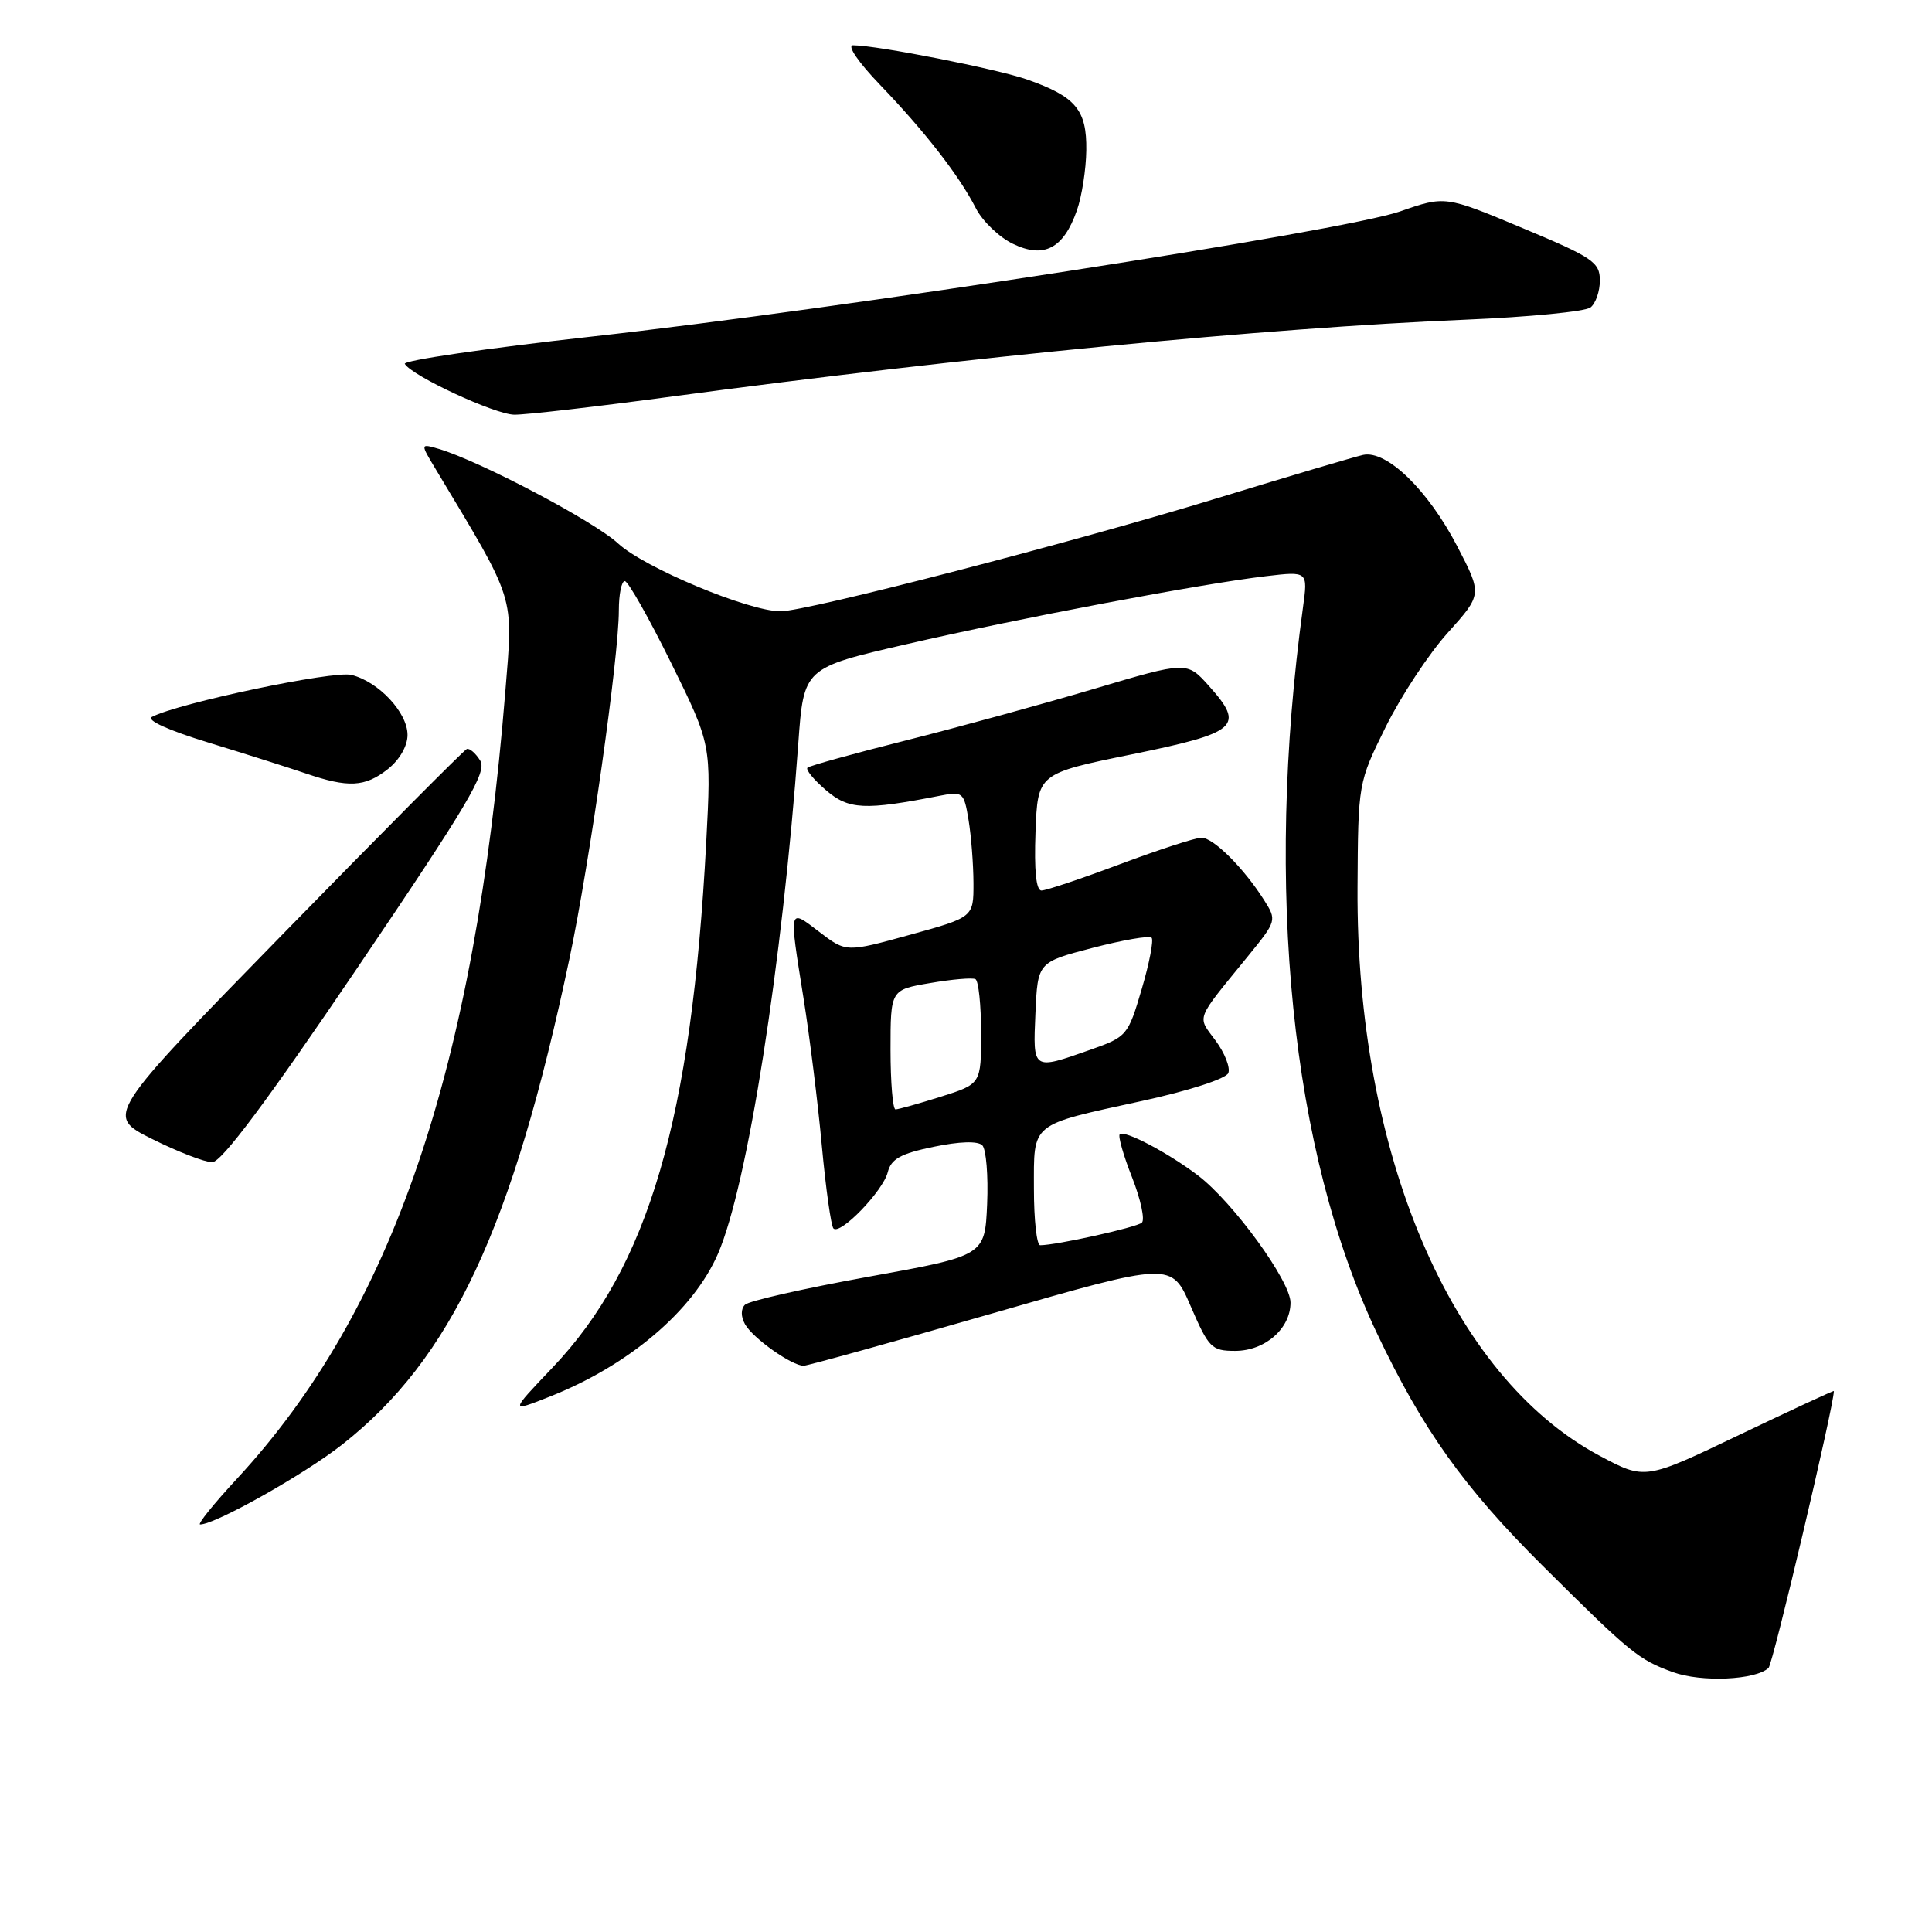 <?xml version="1.0" encoding="UTF-8" standalone="no"?>
<!DOCTYPE svg PUBLIC "-//W3C//DTD SVG 1.1//EN" "http://www.w3.org/Graphics/SVG/1.1/DTD/svg11.dtd" >
<svg xmlns="http://www.w3.org/2000/svg" xmlns:xlink="http://www.w3.org/1999/xlink" version="1.1" viewBox="0 0 256 256">
 <g >
 <path fill="currentColor"
d=" M 234.34 221.01 C 234.93 220.46 242.99 186.30 243.00 184.32 C 243.00 184.22 237.37 186.83 230.49 190.12 C 217.98 196.11 217.98 196.11 211.95 192.89 C 192.28 182.41 179.68 152.84 179.88 117.62 C 179.96 103.73 179.96 103.73 183.62 96.31 C 185.64 92.23 189.34 86.61 191.85 83.83 C 196.40 78.76 196.40 78.76 193.10 72.40 C 189.22 64.92 183.73 59.60 180.61 60.28 C 179.45 60.54 170.85 63.09 161.50 65.95 C 142.37 71.82 106.92 81.00 103.43 81.00 C 99.21 81.00 85.36 75.22 81.90 72.01 C 78.73 69.07 63.52 61.06 58.10 59.47 C 55.69 58.77 55.69 58.77 57.71 62.13 C 68.43 79.98 68.01 78.63 66.96 91.61 C 62.90 141.74 52.02 173.66 31.40 195.94 C 28.31 199.27 26.12 202.00 26.52 202.00 C 28.52 202.00 40.26 195.40 45.32 191.43 C 59.82 180.05 67.91 162.75 75.46 127.01 C 78.14 114.30 82.00 87.09 82.00 80.88 C 82.00 78.75 82.35 77.00 82.79 77.00 C 83.22 77.00 85.98 81.87 88.92 87.83 C 94.26 98.66 94.26 98.66 93.58 111.58 C 91.64 148.37 85.92 167.89 73.17 181.26 C 67.56 187.15 67.56 187.15 72.77 185.09 C 83.31 180.94 91.86 173.68 95.14 166.12 C 99.04 157.12 103.66 127.76 105.78 98.50 C 106.50 88.50 106.50 88.50 120.07 85.37 C 135.01 81.92 159.18 77.35 167.79 76.34 C 173.31 75.69 173.31 75.69 172.65 80.50 C 167.54 117.81 171.09 152.65 182.43 176.62 C 188.48 189.39 193.96 197.09 204.44 207.50 C 216.09 219.08 217.12 219.92 221.68 221.57 C 225.45 222.94 232.62 222.62 234.34 221.01 Z  M 131.37 174.07 C 155.23 167.19 155.23 167.19 157.78 173.10 C 160.16 178.61 160.55 179.00 163.66 179.00 C 167.62 179.00 171.00 176.05 171.00 172.60 C 171.00 169.75 163.39 159.30 158.76 155.77 C 154.79 152.75 148.98 149.69 148.37 150.30 C 148.13 150.54 148.86 153.12 150.01 156.02 C 151.15 158.93 151.73 161.63 151.30 162.01 C 150.59 162.64 139.95 165.00 137.83 165.00 C 137.37 165.00 137.00 161.64 137.00 157.54 C 137.00 148.63 136.36 149.15 151.38 145.87 C 157.57 144.52 162.47 142.93 162.76 142.18 C 163.04 141.45 162.28 139.51 161.06 137.87 C 158.61 134.55 158.30 135.37 165.33 126.74 C 169.18 122.01 169.20 121.95 167.48 119.24 C 164.78 114.99 160.77 111.00 159.20 111.00 C 158.42 111.00 153.57 112.58 148.43 114.50 C 143.29 116.43 138.60 118.00 138.00 118.00 C 137.29 118.00 137.02 115.34 137.21 110.25 C 137.50 102.50 137.50 102.50 150.00 99.95 C 164.06 97.07 164.99 96.25 160.19 90.89 C 157.27 87.62 157.27 87.62 144.89 91.30 C 138.07 93.32 126.88 96.39 120.00 98.12 C 113.12 99.85 107.28 101.47 107.00 101.72 C 106.72 101.97 107.82 103.31 109.43 104.69 C 112.46 107.30 114.56 107.40 124.60 105.43 C 127.57 104.84 127.74 104.99 128.34 108.66 C 128.69 110.77 128.98 114.53 128.99 117.02 C 129.00 121.54 129.00 121.54 120.56 123.87 C 112.12 126.20 112.12 126.20 108.56 123.48 C 104.47 120.36 104.53 120.09 106.47 132.26 C 107.28 137.34 108.38 146.16 108.90 151.85 C 109.43 157.54 110.12 162.46 110.44 162.78 C 111.35 163.68 117.01 157.81 117.63 155.33 C 118.08 153.56 119.34 152.86 123.70 151.96 C 127.15 151.24 129.57 151.17 130.16 151.76 C 130.67 152.27 130.96 155.78 130.80 159.55 C 130.50 166.39 130.50 166.39 115.06 169.18 C 106.57 170.72 99.22 172.38 98.71 172.89 C 98.15 173.45 98.16 174.46 98.72 175.47 C 99.76 177.33 104.96 181.00 106.50 180.97 C 107.05 180.95 118.24 177.85 131.37 174.07 Z  M 47.33 128.28 C 62.03 106.57 64.57 102.28 63.63 100.78 C 63.02 99.80 62.22 99.11 61.85 99.25 C 61.49 99.39 50.57 110.37 37.58 123.67 C 13.97 147.83 13.97 147.83 20.15 150.92 C 23.54 152.61 27.13 154.00 28.12 154.00 C 29.35 154.00 35.38 145.93 47.33 128.28 Z  M 51.37 101.93 C 52.94 100.69 54.00 98.86 54.00 97.38 C 54.00 94.42 50.18 90.33 46.57 89.43 C 44.20 88.83 23.62 93.16 20.14 94.99 C 19.33 95.42 22.30 96.77 27.64 98.40 C 32.51 99.89 38.30 101.73 40.50 102.48 C 46.15 104.41 48.35 104.30 51.37 101.93 Z  M 89.13 52.53 C 128.02 47.31 167.88 43.45 194.19 42.36 C 202.61 42.01 210.06 41.28 210.75 40.74 C 211.44 40.20 212.00 38.57 211.99 37.13 C 211.98 34.74 211.03 34.10 201.74 30.22 C 191.50 25.93 191.50 25.93 185.50 28.02 C 177.90 30.65 111.46 40.94 78.31 44.61 C 64.46 46.15 53.36 47.77 53.64 48.22 C 54.63 49.84 65.55 54.90 68.13 54.95 C 69.58 54.98 79.03 53.89 89.13 52.53 Z  M 142.69 27.89 C 143.35 26.03 143.91 22.43 143.94 19.90 C 144.01 14.56 142.55 12.81 136.14 10.55 C 132.14 9.14 116.25 6.01 113.03 6.00 C 112.20 6.00 113.75 8.27 116.62 11.25 C 122.56 17.43 127.11 23.29 129.31 27.60 C 130.18 29.30 132.38 31.42 134.20 32.30 C 138.31 34.30 140.92 32.95 142.69 27.89 Z  M 118.00 139.08 C 118.00 131.15 118.00 131.15 123.25 130.26 C 126.14 129.76 128.84 129.53 129.25 129.74 C 129.66 129.95 130.00 133.16 130.00 136.88 C 130.00 143.63 130.00 143.63 124.66 145.32 C 121.73 146.24 119.03 147.00 118.66 147.00 C 118.30 147.00 118.00 143.43 118.00 139.08 Z  M 137.20 134.25 C 137.50 127.50 137.50 127.50 144.77 125.60 C 148.77 124.56 152.28 123.95 152.59 124.25 C 152.89 124.55 152.30 127.62 151.28 131.07 C 149.47 137.22 149.33 137.39 144.47 139.10 C 136.77 141.81 136.87 141.87 137.20 134.25 Z "/>
</g>
</svg>
